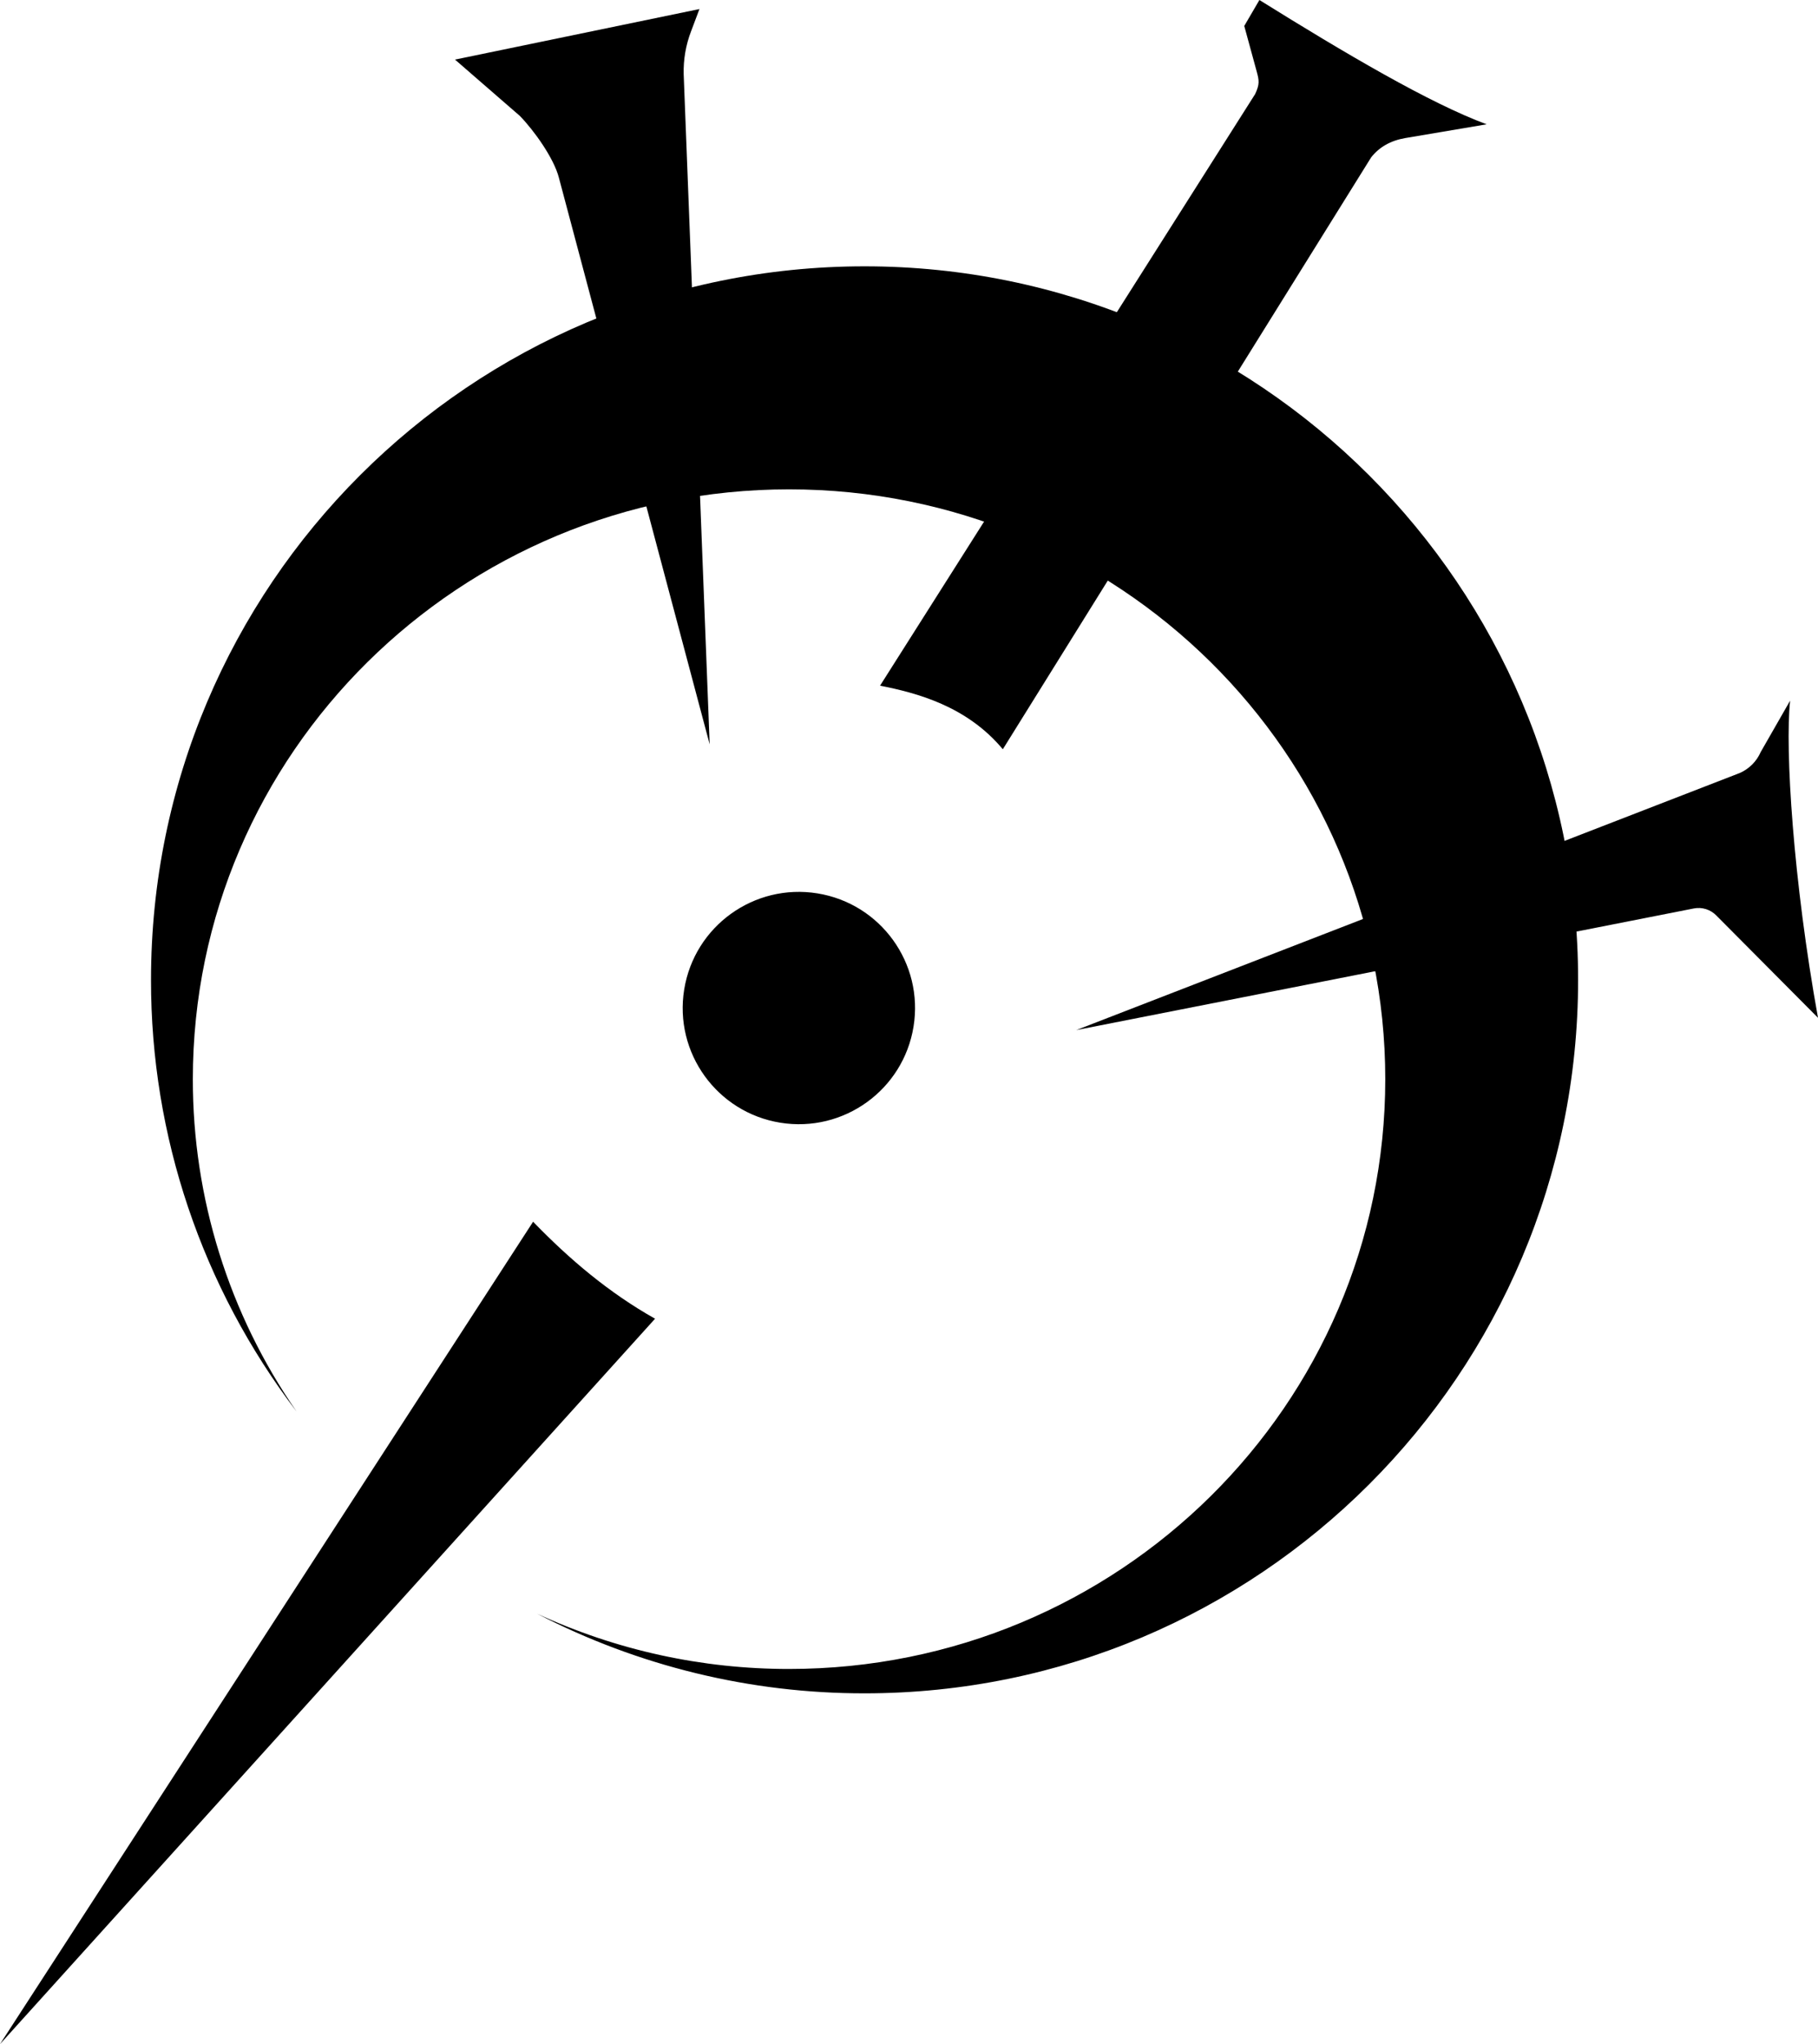 <?xml version="1.0" encoding="UTF-8"?>
<svg id="Layer_1" xmlns="http://www.w3.org/2000/svg" viewBox="0 0 586.87 659.92">
  <path d="M279.09,85.98c-127.22,0-230.34,103.13-230.34,230.34-.07,50.36,16.45,99.35,47,139.39-21.85-31.52-33.54-68.97-33.5-107.32,0-105.16,86.17-190.41,192.47-190.41s192.46,85.25,192.46,190.41-86.17,190.41-192.46,190.41c-28.08.03-55.84-6.05-81.33-17.83,32.66,16.92,68.92,25.74,105.7,25.7,127.22,0,230.34-103.13,230.34-230.34s-103.12-230.35-230.34-230.35Z"/>
  <circle cx="257.87" cy="325.42" r="37.5" transform="translate(-104.65 527.83) rotate(-80.78)"/>
  <path d="M442.62,50.81l-118.9,191.08c-11.63-13.95-27.75-18.19-39.63-20.53L405.18,30.36c1.47-3.16,1.31-4.31.48-7.34l-4-14.64,4.89-8.38c27.64,17.22,55.06,33.38,73.36,40.13l-26.26,4.44q-7.08,1.21-11.03,6.24Z"/>
  <path d="M146.88,19.24l20.93,18.18c4.58,4.7,11,13.65,12.62,20l48.66,182.88-8.39-216.33c-.12-4.74.69-9.45,2.39-13.88l2.7-7.17-78.91,16.32Z"/>
  <path d="M347.43,332.55l214.19-83c3.03-1.33,5.44-3.75,6.76-6.78l9.49-16.57c-1.69,15.66,1,58.19,9,102.38l-32.8-33c-1.88-1.95-4.62-2.82-7.28-2.3l-199.36,39.27Z"/>
  <path d="M0,659.92l172.09-265.5c11.65,12.05,24.41,22.89,39.37,31.31L0,659.92Z"/>
</svg>